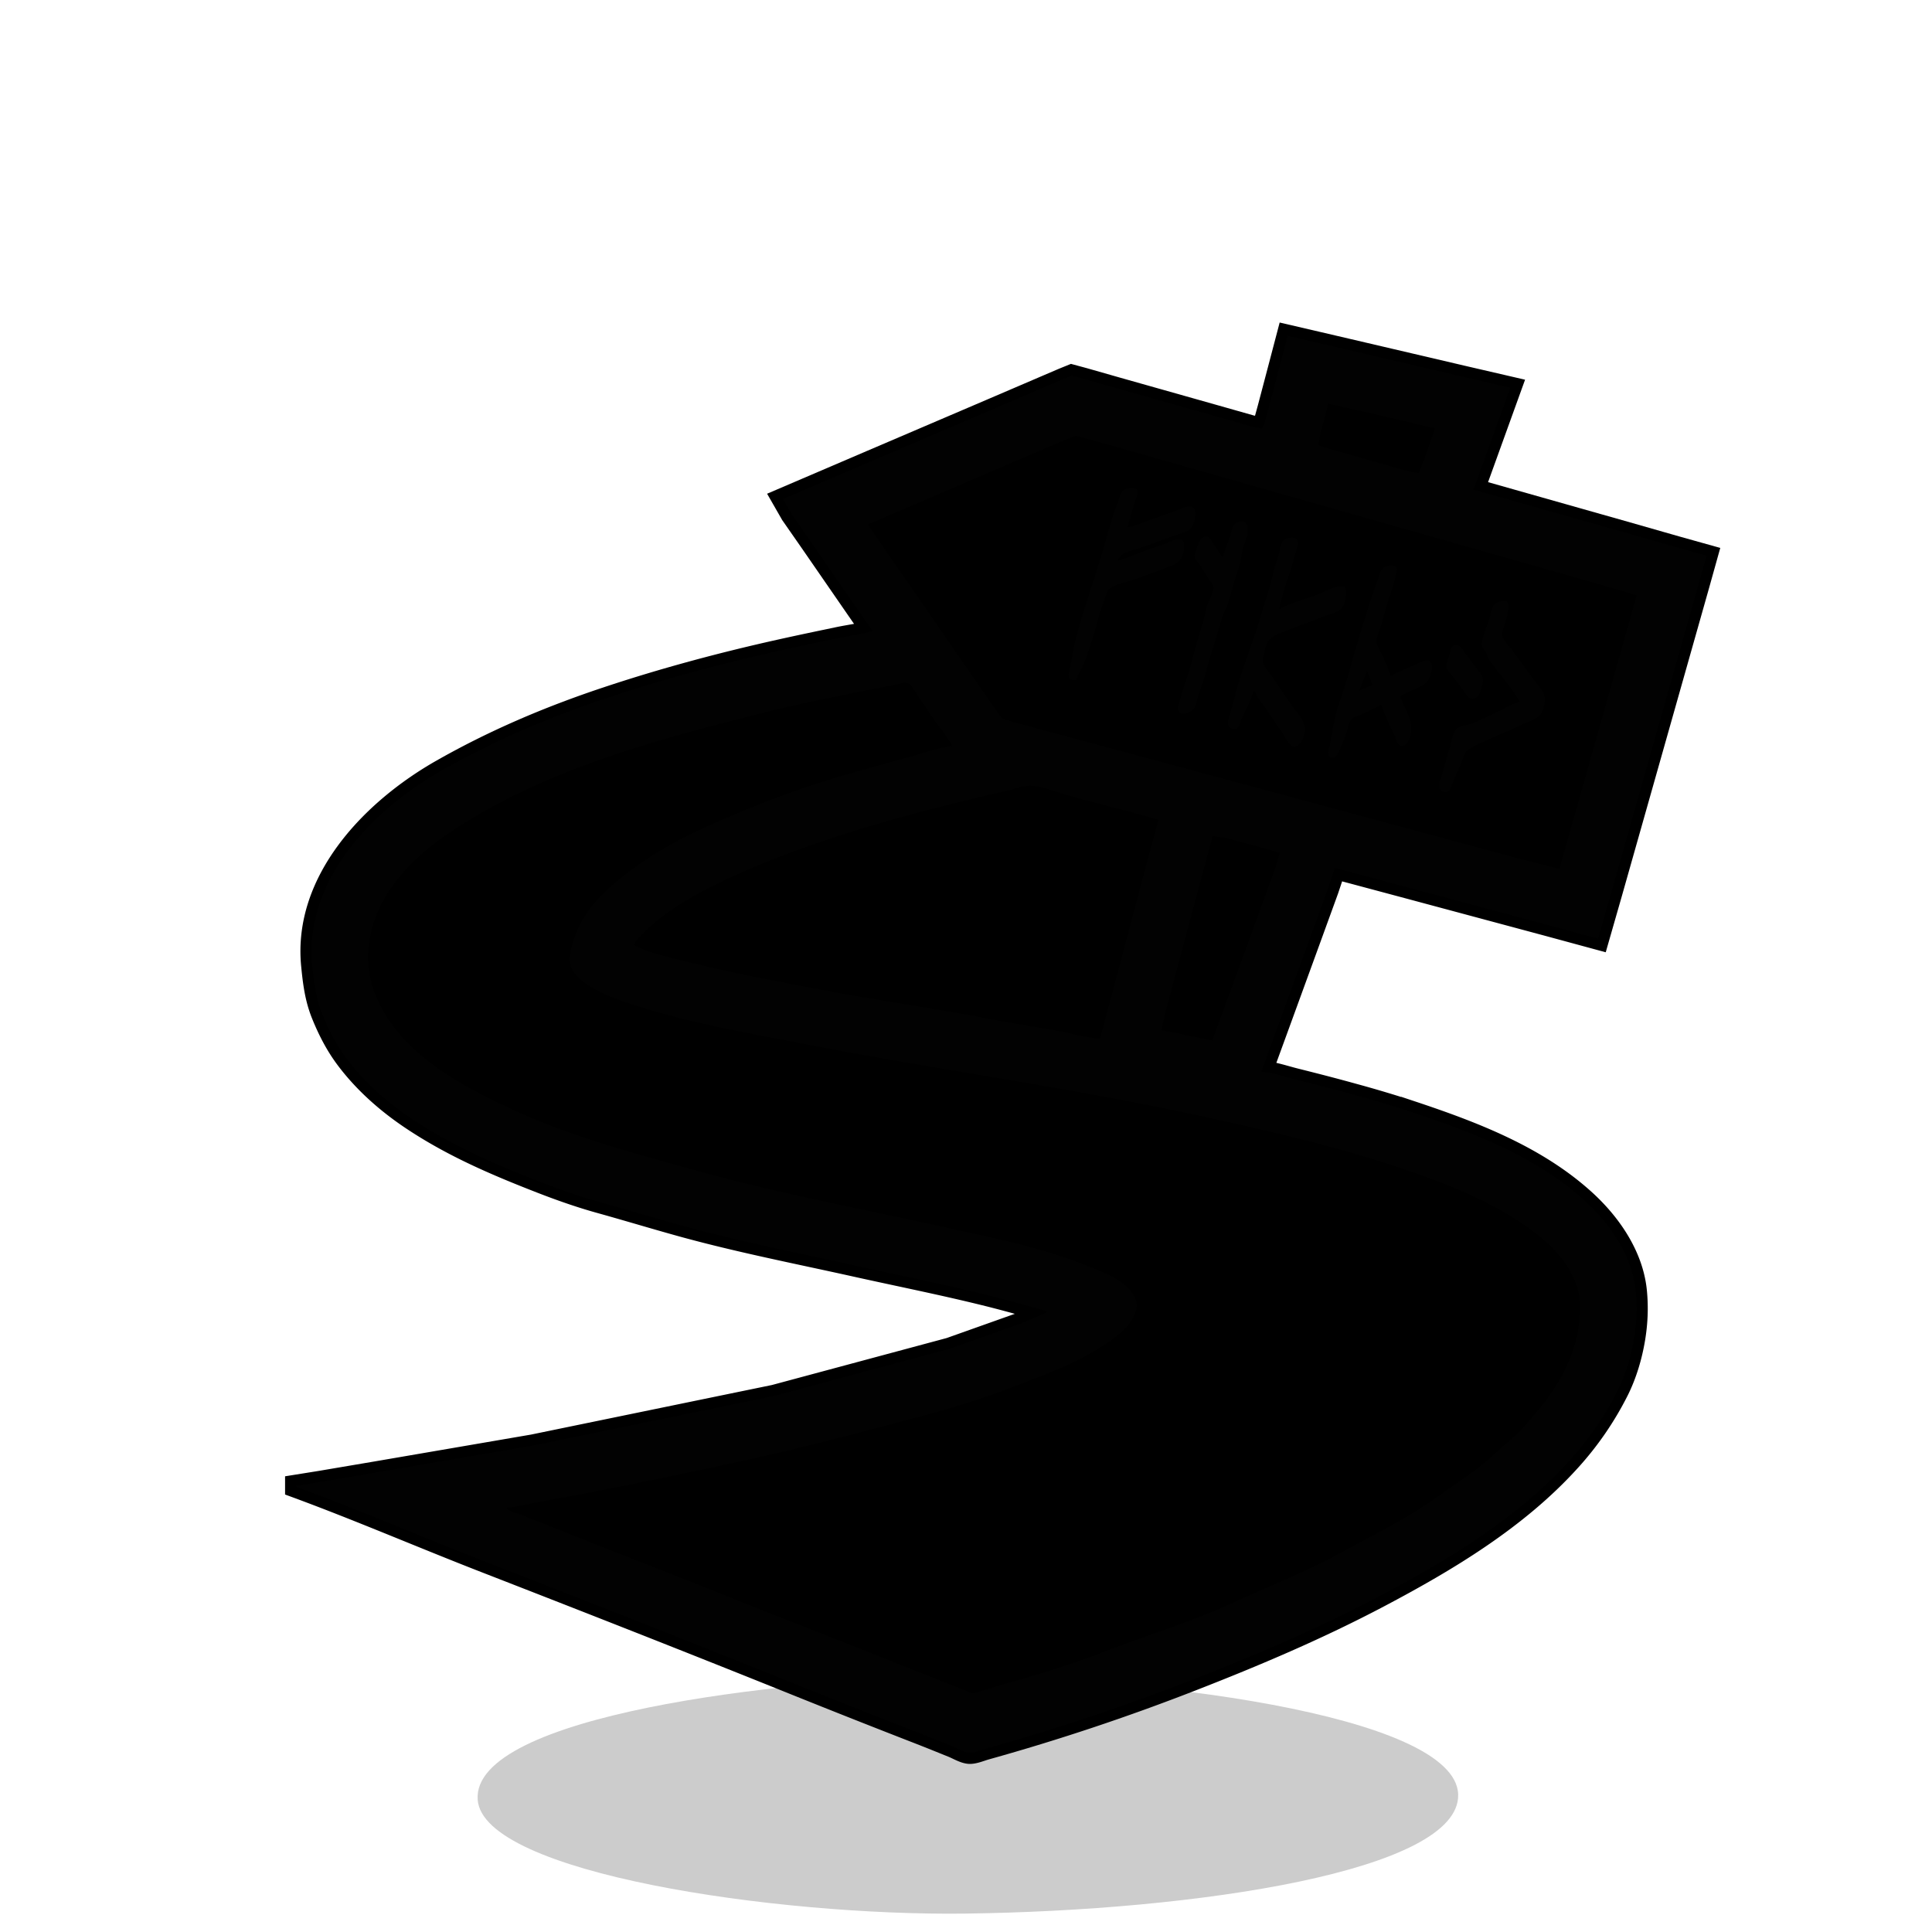 <svg xmlns="http://www.w3.org/2000/svg" xml:space="preserve" width="655.36" height="655.36" viewBox="0 0 173.397 173.397"><g style="display:inline"><path d="M61.213 223.267c-.568-7.591 27.43-10.813 41.761-11.003 17.233-.228 46.104 3.286 46.237 10.552.125 6.831-23.438 10.398-44.257 10.662-16.907.214-43.248-3.616-43.741-10.211" style="display:inline;fill:#000;fill-opacity:.2;stroke-width:.265" transform="translate(-18.34 -61.733)"/></g><g style="display:inline"><path d="m115.57 30.141-.734 2.794-.96 3.641-.394 1.44-.212.465-1.002-.226-3.133-.889-8.89-2.512-2.963-.846-1.1-.297-.763.31-1.354.58-5.165 2.215-10.753 4.6-7.874 3.373.776 1.354 1.651 2.371 4.15 6.011 1.467 2.117c-.989.286-2.039.41-3.048.62-1.724.36-3.447.72-5.165 1.102-5.276 1.172-10.523 2.576-15.663 4.29-5.178 1.725-10.108 3.823-14.817 6.505-6.16 3.507-12.34 9.845-11.6 17.455.148 1.52.325 2.965.904 4.403.565 1.403 1.256 2.757 2.173 3.979 1.613 2.151 3.667 3.96 5.898 5.447 3.648 2.432 7.53 4.09 11.6 5.673 1.708.664 3.48 1.286 5.249 1.778 2.406.668 4.793 1.392 7.197 2.06 5.184 1.44 10.495 2.473 15.748 3.64 3.982.885 7.982 1.679 11.938 2.667 1.22.305 2.427.637 3.64.974.529.147 1.14.253 1.609.536l-2.286.988-6.435 2.286-15.748 4.233-21.674 4.46-14.14 2.427-4.995.846-2.117.339v.085c5.717 2.106 11.336 4.535 17.018 6.745 9.217 3.584 18.429 7.199 27.602 10.894q5.658 2.277 11.345 4.487c.99.385 1.977.788 2.963 1.185.43.173 1.062.558 1.524.565.428.006 1.024-.252 1.44-.367a195 195 0 0 0 18.372-6.124c5.8-2.256 11.469-4.666 16.934-7.55 6.119-3.23 12.394-6.99 17.102-12.206a28.1 28.1 0 0 0 4.304-6.265c.721-1.442 1.203-3.07 1.468-4.657.235-1.41.294-2.807.155-4.233-.312-3.212-2.323-6.106-4.657-8.213-4.329-3.908-9.949-6.054-15.409-7.874a106 106 0 0 0-5.165-1.552c-1.773-.493-3.55-.951-5.334-1.397-.986-.247-2.033-.612-3.048-.692l1.299-3.556 2.963-8.128 1.693-4.656.65-1.948 6.857 1.835 12.192 3.274 4.572 1.241 1.214-4.233 2.71-9.567 3.81-13.462 1.27-4.488.733-2.624-2.625-.734-4.741-1.355-13.547-3.838 3.302-9.144-4.148-.96-7.959-1.862-5.08-1.186z" id="path_svg" display="inline" fill="currentColor" stroke="#000" stroke-width="2"/><path d="m115.57 30.141-.734 2.794-.96 3.641-.394 1.44-.212.465-1.002-.226-3.133-.889-8.89-2.512-2.963-.846-1.1-.297-.763.31-1.354.58-5.165 2.215-10.753 4.6-7.874 3.373.776 1.354 1.651 2.371 4.15 6.011 1.467 2.117c-.989.286-2.039.41-3.048.62-1.724.36-3.447.72-5.165 1.102-5.276 1.172-10.523 2.576-15.663 4.29-5.178 1.725-10.108 3.823-14.817 6.505-6.16 3.507-12.34 9.845-11.6 17.455.148 1.52.325 2.965.904 4.403.565 1.403 1.256 2.757 2.173 3.979 1.613 2.151 3.667 3.96 5.898 5.447 3.648 2.432 7.53 4.09 11.6 5.673 1.708.664 3.48 1.286 5.249 1.778 2.406.668 4.793 1.392 7.197 2.06 5.184 1.44 10.495 2.473 15.748 3.64 3.982.885 7.982 1.679 11.938 2.667 1.22.305 2.427.637 3.64.974.529.147 1.14.253 1.609.536l-2.286.988-6.435 2.286-15.748 4.233-21.674 4.46-14.14 2.427-4.995.846-2.117.339v.085c5.717 2.106 11.336 4.535 17.018 6.745 9.217 3.584 18.429 7.199 27.602 10.894q5.658 2.277 11.345 4.487c.99.385 1.977.788 2.963 1.185.43.173 1.062.558 1.524.565.428.006 1.024-.252 1.44-.367a195 195 0 0 0 18.372-6.124c5.8-2.256 11.469-4.666 16.934-7.55 6.119-3.23 12.394-6.99 17.102-12.206a28.1 28.1 0 0 0 4.304-6.265c.721-1.442 1.203-3.07 1.468-4.657.235-1.41.294-2.807.155-4.233-.312-3.212-2.323-6.106-4.657-8.213-4.329-3.908-9.949-6.054-15.409-7.874a106 106 0 0 0-5.165-1.552c-1.773-.493-3.55-.951-5.334-1.397-.986-.247-2.033-.612-3.048-.692l1.299-3.556 2.963-8.128 1.693-4.656.65-1.948 6.857 1.835 12.192 3.274 4.572 1.241 1.214-4.233 2.71-9.567 3.81-13.462 1.27-4.488.733-2.624-2.625-.734-4.741-1.355-13.547-3.838 3.302-9.144-4.148-.96-7.959-1.862-5.08-1.186zm13.208 8.298-.48 1.439-.607 1.693-.366.89-.664-.1-1.439-.395-4.995-1.425-1.44-.409-.465-.183.183-1.002.706-2.71 3.302.734zm18.119 14.986-4.685 16.594-1.44 5.08-.818 2.879-3.556-.903-8.467-2.286-24.13-6.52-9.736-2.624-3.133-.847-1.002-.31-1.058-1.496-2.456-3.556-5.672-8.213-1.524-2.201-1.327-1.947 3.387-1.454 9.652-4.148 3.98-1.708 1.608-.649 1.524.395 2.71.762 10.413 2.963 24.13 6.858 8.044 2.286zm-50.292 7.62c.108-.517.453-.953.649-1.44.546-1.356.964-2.827 1.354-4.233q.252-.904.593-1.778c.104-.267.143-.548.367-.748.43-.383 1.318-.538 1.863-.72 1.247-.415 2.499-.877 3.725-1.354.718-.28 1.09-.795 1.1-1.58.004-.202.058-.508-.098-.664-.351-.35-1.15.11-1.51.24-.817.295-1.646.56-2.455.875-.6.233-1.23.532-1.863.649.226-.717 1.128-.827 1.778-1.044 1.05-.35 2.102-.728 3.133-1.13.502-.194 1.088-.251 1.524-.592.391-.306.824-1.687.254-2.018-.385-.223-1.31.282-1.694.41-.54.18-1.067.384-1.608.564-.834.278-1.675.687-2.54.847.203-.704.424-1.41.62-2.117.09-.319.278-.686.297-1.016.038-.682-1.138-.384-1.397-.07-.207.249-.261.703-.381 1.001-.42 1.04-.731 2.142-1.03 3.218-.798 2.872-1.827 5.679-2.625 8.551-.266.959-.404 1.908-.593 2.879-.056.287-.274.809-.098 1.086.132.21.42.184.635.184m13.123-11.007a49 49 0 0 1-.847-1.27c-.12-.189-.21-.443-.423-.55-.7-.356-.986.799-1.129 1.227-.052.156-.148.34-.113.508.066.316.364.588.536.847.24.36.439.75.692 1.1.204.283.468.56.437.932-.055.663-.534 1.228-.649 1.863-.262 1.45-.82 2.803-1.157 4.233-.29 1.232-.763 2.427-1.1 3.64-.09.325-.417 1.051-.128 1.341.329.329 1.104-.016 1.313-.324.206-.305.251-.755.367-1.101.238-.714.497-1.381.691-2.117.435-1.648.998-3.269 1.454-4.91.127-.457.408-.81.536-1.27a70 70 0 0 1 1.016-3.387c.171-.514.19-1.013.31-1.524.152-.643.723-1.61.31-2.272-.251-.405-.927-.14-1.128.155-.188.276-.203.623-.31.932-.226.648-.472 1.295-.678 1.947m2.794 12.023h.085c.181.46.528.868.818 1.27.54.748 1.02 1.542 1.566 2.286.29.392.545 1.03.932 1.326.239.183.472.036.663-.141.405-.376.56-.982.508-1.524-.066-.681-.688-1.33-1.072-1.863-.64-.886-1.257-1.8-1.863-2.709-.236-.353-.668-.776-.776-1.185-.102-.387.088-.975.183-1.355.255-1.017.961-1.186 1.835-1.538 1.149-.463 2.322-.864 3.471-1.327.453-.182 1.071-.287 1.44-.62.402-.365.507-.995.507-1.51 0-.308-.036-.595-.423-.579-.646.027-1.436.48-2.032.72-1.141.46-2.508.748-3.556 1.383.29-1.576.952-3.101 1.34-4.657.091-.362.534-1.343.226-1.651-.288-.289-1.072-.077-1.284.212-.148.2-.166.525-.226.762a14 14 0 0 1-.395 1.354c-.172.478-.245.952-.367 1.44-.235.941-.587 1.859-.846 2.794-.541 1.948-1.304 3.831-1.92 5.757-.347 1.09-.582 2.21-.93 3.302-.097.301-.349.975-.071 1.242.155.148.553.262.72.099.206-.203.26-.579.38-.833.378-.8.782-1.627 1.087-2.455m11.43 1.185c.356.965.804 1.95 1.256 2.879.12.247.2.743.522.804.533.1.785-.593.875-.974.296-1.254-.548-2.355-.96-3.471.353-.13.675-.333 1.016-.494.739-.349 1.461-.516 1.722-1.369.107-.35.314-1.07-.113-1.312-.256-.144-.704.087-.931.198-.833.404-1.759.705-2.54 1.199-.15-.813-.643-1.61-.96-2.37-.1-.242-.308-.491-.296-.763.018-.443.262-.928.38-1.354a69 69 0 0 1 1.017-3.387c.138-.416.24-.847.353-1.27.046-.176.158-.416.056-.593-.197-.342-.974-.162-1.228.029-.226.17-.282.48-.367.733-.17.51-.365 1.012-.536 1.524a148 148 0 0 0-2.173 7.197c-.325 1.17-.776 2.304-1.1 3.471-.274.986-.4 1.967-.593 2.964-.057.29-.31.858.028 1.058.552.326.84-.62.988-.974.173-.415.386-.833.508-1.27.094-.337.15-.822.38-1.1.21-.253.552-.305.833-.438.616-.29 1.288-.554 1.863-.917m12.446-.254c-.608.128-1.141.487-1.693.748-.837.395-1.684.826-2.54 1.171-.478.193-1.324.207-1.595.706-.193.354-.274.8-.381 1.185a124 124 0 0 1-.875 3.048c-.148.486-.316 1.142.395 1.242.413.058.565-.608.692-.903.267-.622.544-1.24.804-1.863.16-.382.235-.868.62-1.087 1.506-.85 3.195-1.427 4.742-2.2.535-.268 1.46-.465 1.764-1.031.252-.47.422-1.17.24-1.693-.16-.46-.587-.887-.875-1.27-.65-.867-1.284-1.746-1.919-2.625-.297-.412-.803-.864-.96-1.355-.08-.254.065-.523.142-.762.158-.494.33-1.01.409-1.524.036-.236.086-.661-.155-.804-.173-.102-.417-.028-.593.014-.707.167-.72.678-.875 1.298-.195.781-.734 1.737-.734 2.54 0 .276.178.46.31.678.186.302.267.636.48.931.843 1.167 1.904 2.302 2.597 3.556m-5.757-5.122c-.463.026-.525.797-.621 1.143-.07.25-.253.582-.198.846.059.282.327.54.494.762.32.427.654.844.974 1.27.217.29.507.913.96.819.446-.093.608-.517.705-.903.084-.335.2-.667.113-1.016-.072-.287-.275-.455-.452-.678-.35-.442-.67-.909-1.016-1.354-.23-.297-.513-.914-.96-.89m-7.958 2.329.508 1.27-1.185.508zm-37.253 6.773c-1.09.086-2.248.526-3.302.819l-5.165 1.44a90 90 0 0 0-10.499 3.64c-3.265 1.36-6.503 2.82-9.398 4.91-2.23 1.61-4.577 3.6-5.475 6.294-.258.775-.66 1.913-.338 2.71.284.705.874 1.194 1.495 1.608 1.153.768 2.494 1.255 3.81 1.693 5.042 1.681 10.293 2.573 15.494 3.585 12.223 2.376 24.563 4.01 36.746 6.716 5.532 1.23 11.033 2.493 16.425 4.29 4.077 1.36 8.15 2.88 11.684 5.334 2.176 1.511 4.239 3.468 4.798 6.153.171.823.108 1.63.028 2.455-.304 3.127-1.955 5.946-3.98 8.297-.563.655-1.135 1.367-1.777 1.948-.727.655-1.48 1.286-2.202 1.947-1.298 1.19-2.81 2.133-4.233 3.16-1.866 1.348-3.902 2.559-5.927 3.627-1.978 1.045-3.91 2.153-5.926 3.105-2.375 1.121-4.804 2.12-7.197 3.217-3.648 1.672-7.52 2.82-11.26 4.276-2.773 1.078-5.69 1.999-8.552 2.794-.766.213-1.52.465-2.286.677-.323.09-.765.33-1.1.297-.25-.025-.53-.203-.763-.297-.505-.203-1.018-.389-1.524-.592-1.633-.658-3.277-1.29-4.91-1.948-4.983-2.007-10.004-3.92-14.986-5.926-4.926-1.985-9.891-3.873-14.817-5.857-1.21-.487-2.43-.951-3.64-1.439-.343-.138-1.057-.255-1.186-.607.779 0 1.608-.246 2.37-.395 1.521-.295 3.05-.55 4.573-.846a595 595 0 0 0 15.494-3.218c4.98-1.106 9.885-2.438 14.816-3.74 2.814-.742 5.667-1.639 8.382-2.694 2.49-.969 5.005-1.855 7.282-3.246 1.107-.677 2.254-1.396 3.034-2.455.488-.664.82-1.493.423-2.286-.763-1.527-2.837-2.232-4.304-2.823-3.982-1.603-8.276-2.46-12.446-3.386-7.476-1.662-15.058-3.059-22.437-5.108-5.756-1.6-11.598-3.128-17.018-5.687-4.709-2.224-9.99-5.104-11.994-10.259-.367-.943-.524-1.968-.621-2.963-.042-.436.043-.846.085-1.27.434-4.464 3.77-7.877 7.366-10.273 8.544-5.696 18.826-8.369 28.702-10.838 2.857-.714 5.75-1.26 8.636-1.862.873-.182 1.75-.326 2.624-.508.286-.06.728-.217 1.016-.127.433.134.745.906 1.002 1.256.548.743 1.026 1.537 1.567 2.286.472.654 1.115 1.368 1.41 2.116m18.543 6.604-1.073 3.98-2.766 10.414-1.41 5.249c-1.18-.093-2.394-.423-3.557-.65-2.081-.404-4.183-.695-6.265-1.1-5.313-1.033-10.683-1.76-16.002-2.794-3.595-.699-7.197-1.355-10.753-2.243-1.72-.43-3.654-.797-5.249-1.595.119-.41.463-.717.762-1.016a16.5 16.5 0 0 1 1.778-1.552c2.605-1.954 5.576-3.333 8.551-4.572 5.686-2.37 11.649-4.098 17.611-5.588q2.321-.582 4.657-1.1c.719-.16 1.632-.552 2.37-.48 1.125.109 2.3.6 3.387.902 2.646.735 5.321 1.382 7.959 2.145m4.826 19.812-2.964-.62-1.608-.311.395-1.693.677-2.54 2.244-8.382.889-3.302.409-1.51 1.312.211 3.556.96 1.143.353-.268 1.002-1.1 3.048-2.88 7.874z" style="fill:#020202;stroke:none"/></g></svg>